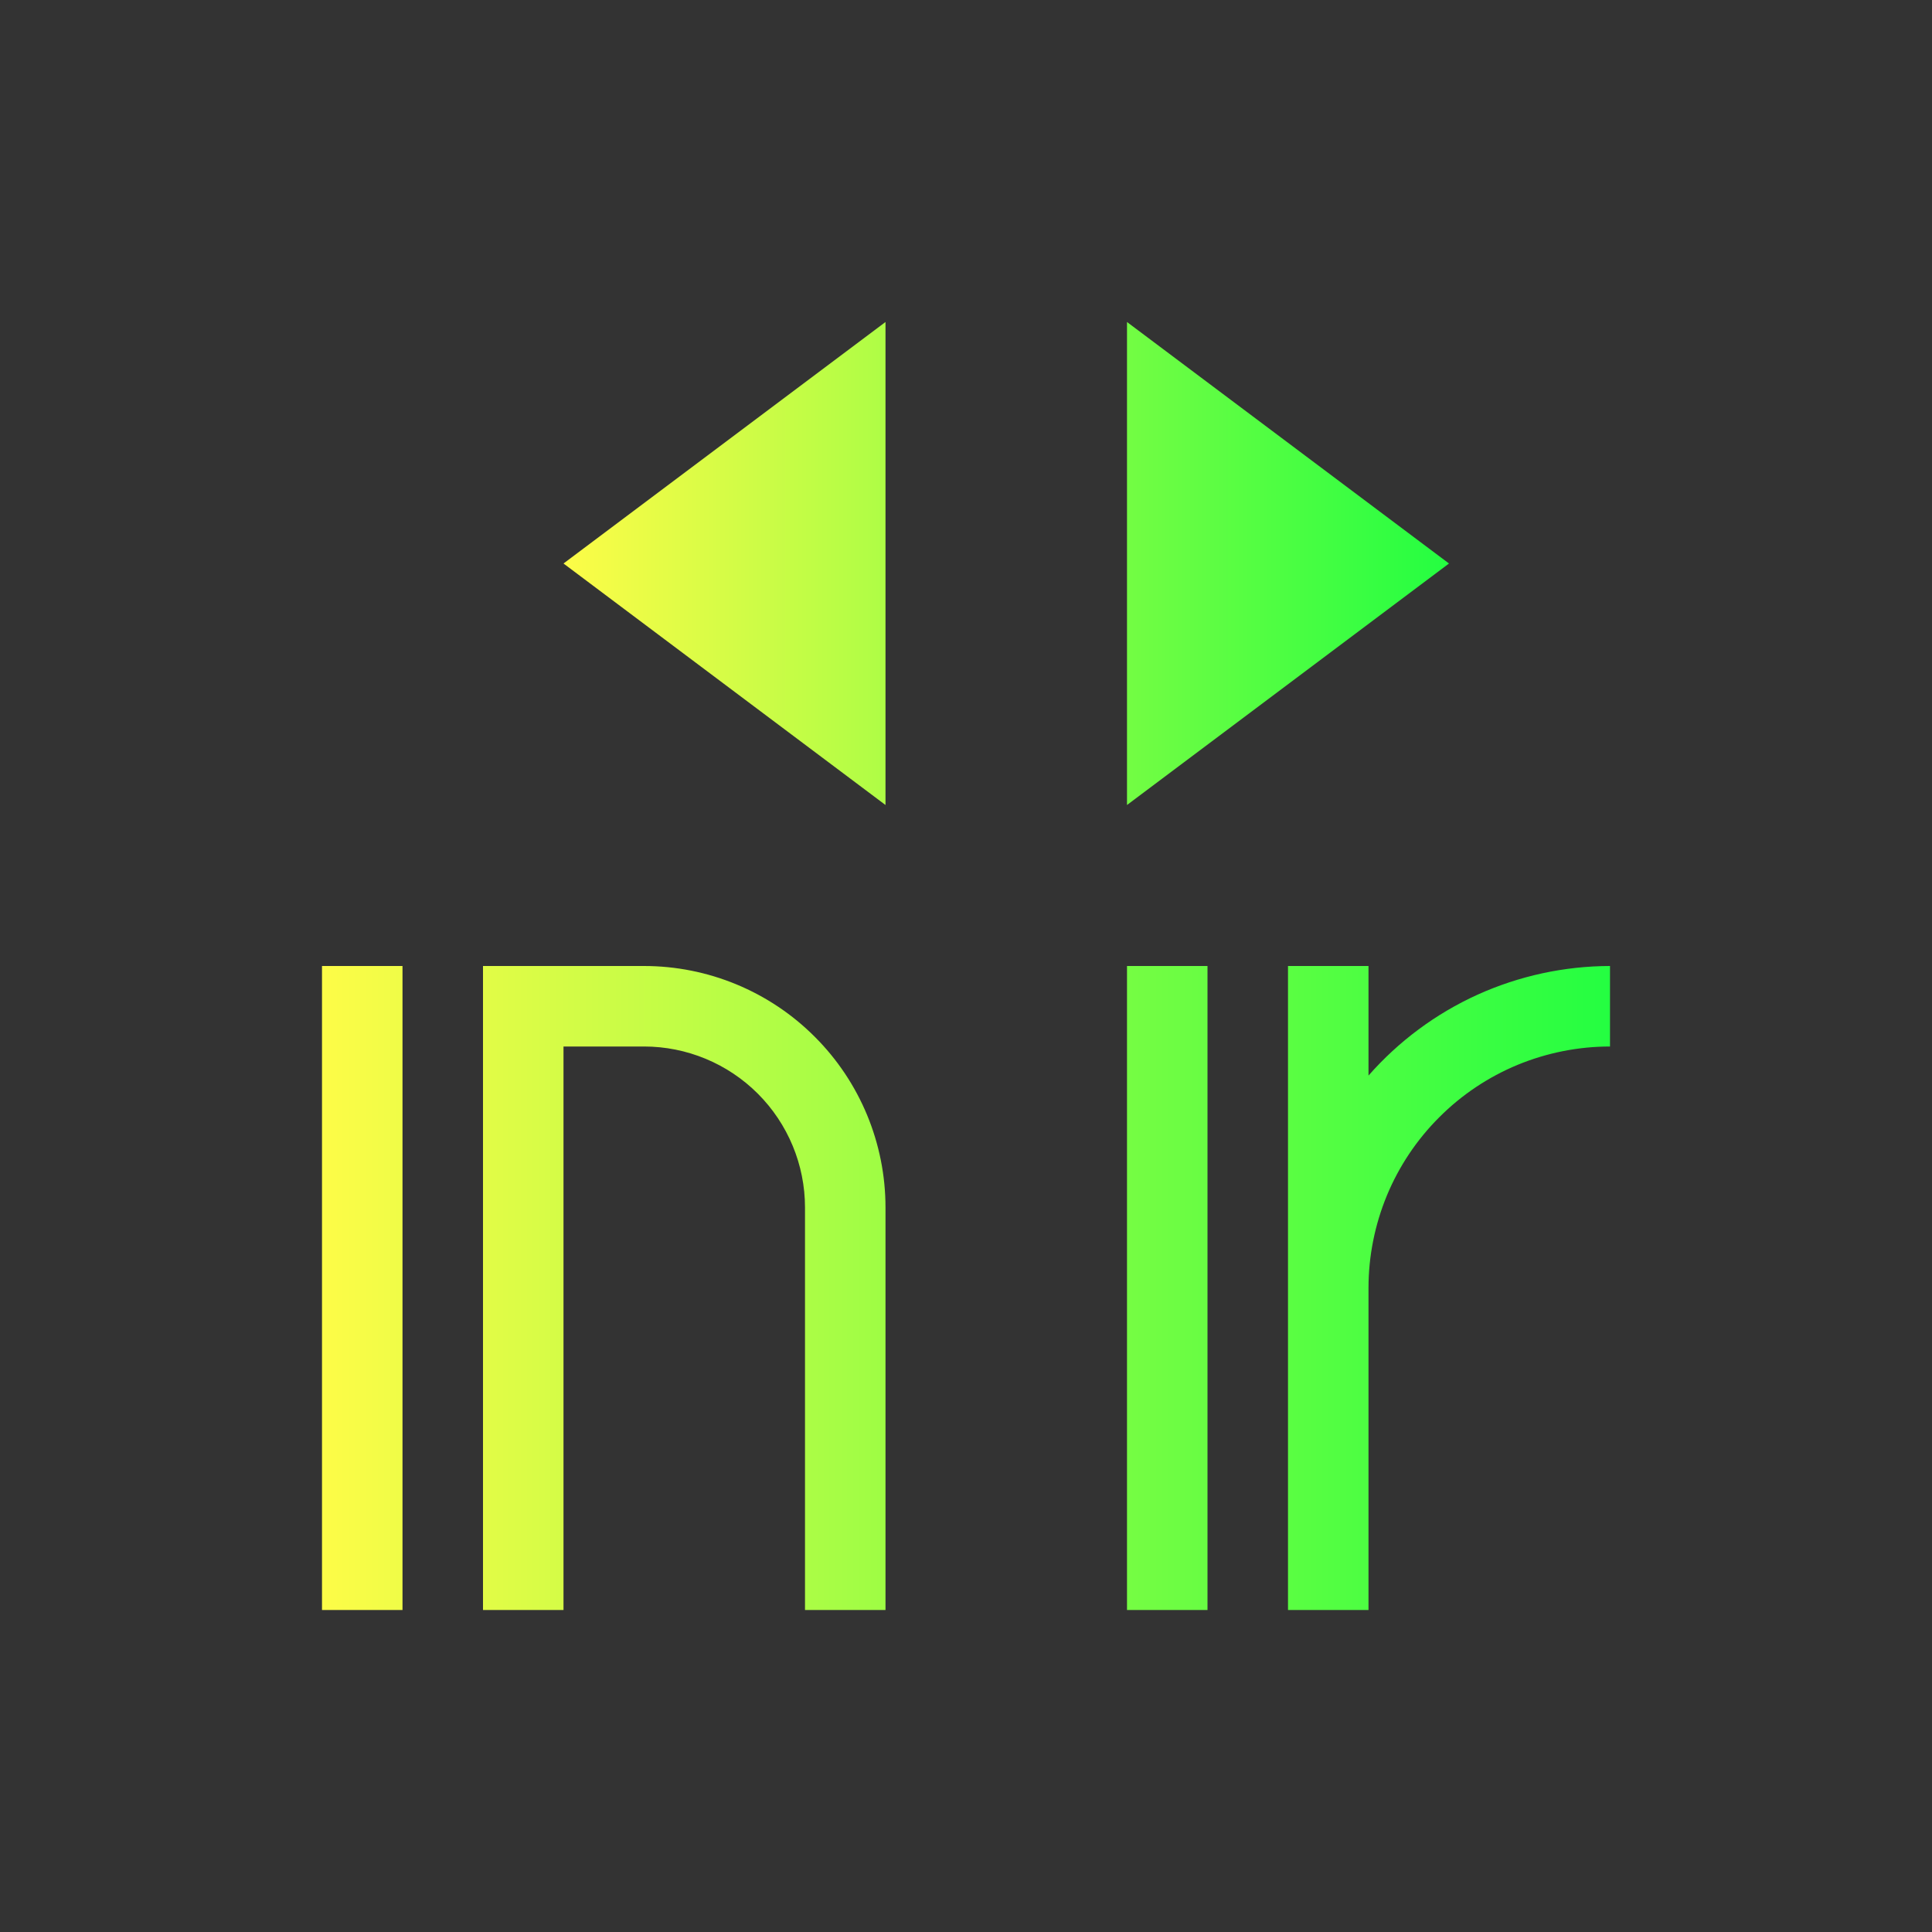 <svg width="24" height="24" viewBox="0 0 24 24" fill="none" xmlns="http://www.w3.org/2000/svg">
<rect x="0" y="0" width="24" height="24" fill="#333333" stroke="none"/>
<path d="M4 12V20H5V12H4ZM6 12V20H7V13H8C8.53 13 9.039 13.211 9.414 13.586C9.789 13.961 10 14.47 10 15V20H11V15C11 14.204 10.684 13.441 10.121 12.879C9.559 12.316 8.796 12 8 12H7H6ZM14 12V20H15V12H14ZM16 12V16V20H17V16C17 15.606 17.078 15.216 17.228 14.852C17.379 14.488 17.6 14.157 17.879 13.879C18.157 13.6 18.488 13.379 18.852 13.228C19.216 13.078 19.606 13 20 13V12C19.432 12.001 18.871 12.123 18.353 12.357C17.836 12.592 17.375 12.934 17 13.361V12H16Z" fill="url(#paint0_linear_10_17387)"/>
<path d="M11 4L7 7L11 10V4ZM14 4V10L18 7L14 4Z" fill="url(#paint1_linear_10_17387)"/>
<defs>
<linearGradient id="paint0_linear_10_17387" x1="4" y1="16" x2="20" y2="16" gradientUnits="userSpaceOnUse">
<stop stop-color="#FDFC47"/>
<stop offset="1" stop-color="#24FE41"/>
</linearGradient>
<linearGradient id="paint1_linear_10_17387" x1="7" y1="7" x2="18" y2="7" gradientUnits="userSpaceOnUse">
<stop stop-color="#FDFC47"/>
<stop offset="1" stop-color="#24FE41"/>
</linearGradient>
</defs>
</svg>
